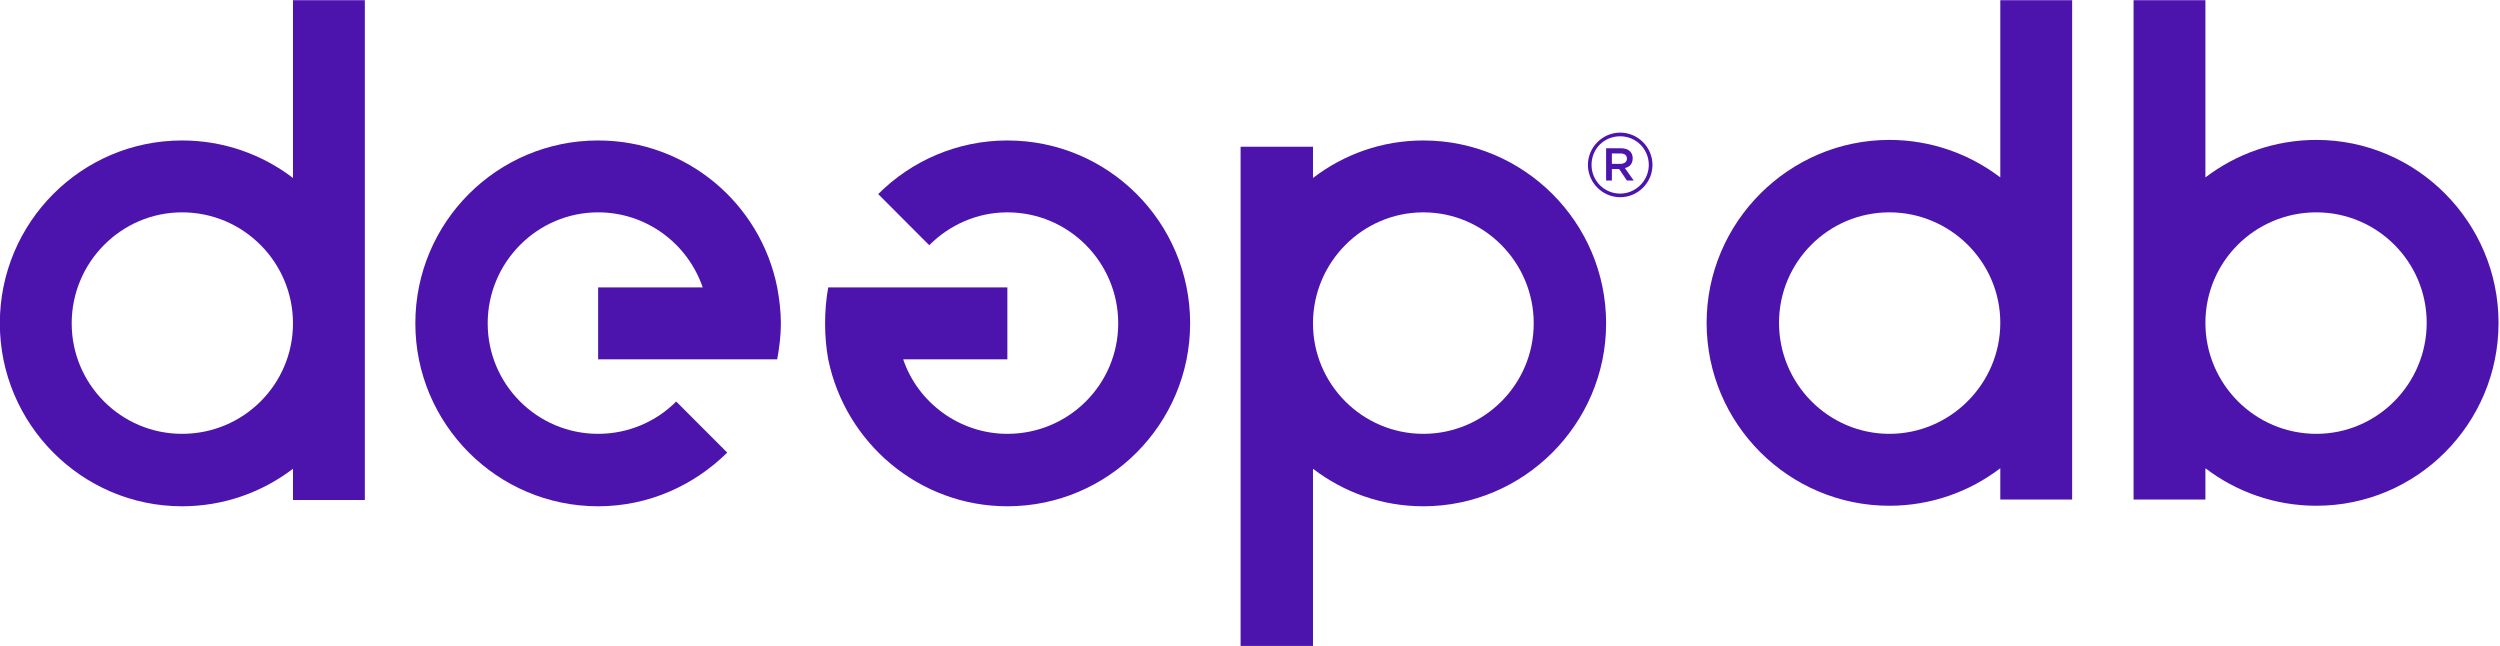 <?xml version="1.0" ?>
<!-- Created with Inkscape (http://www.inkscape.org/) -->
<svg xmlns:dc="http://purl.org/dc/elements/1.1/" xmlns:cc="http://creativecommons.org/ns#" xmlns:rdf="http://www.w3.org/1999/02/22-rdf-syntax-ns#" xmlns:svg="http://www.w3.org/2000/svg" xmlns="http://www.w3.org/2000/svg" xmlns:xlink="http://www.w3.org/1999/xlink" xmlns:sodipodi="http://sodipodi.sourceforge.net/DTD/sodipodi-0.dtd" xmlns:inkscape="http://www.inkscape.org/namespaces/inkscape" viewBox="0 0 732.646 189.258" sodipodi:docname="deepdb.svg" inkscape:version="0.92.3 (2405546, 2018-03-11)" inkscape:export-filename="/home/pavlo/Dropbox/Images/Logos/deepdb.png" inkscape:export-xdpi="209.64999" inkscape:export-ydpi="209.64999">
	<defs id="defs6">
		<clipPath clipPathUnits="userSpaceOnUse" id="clipPath18">
			<path d="M 0.0,0 L 720.0,0 L 720.0,540 L 0.0,540 L 0.0,0" id="path16" inkscape:connector-curvature="0" style="clip-rule:evenodd"/>
		</clipPath>
		<clipPath clipPathUnits="userSpaceOnUse" id="clipPath28">
			<path d="M 15.24,26.64 L 15.24,23.04 L 703.8,23.04 L 703.8,26.64 L 15.24,26.64 M 2.1458e-05,540.0 L 720.0,540.0 L 720.0,0 L 2.1458e-05,0 L 2.1458e-05,540.0" id="path26" inkscape:connector-curvature="0" style="clip-rule:evenodd"/>
		</clipPath>
		<mask maskUnits="userSpaceOnUse" x="0" y="0" width="1" height="1" id="mask32">
     </mask>
		<linearGradient x1="359.52" y1="19.44" x2="359.52" y2="26.64" gradientUnits="userSpaceOnUse" spreadMethod="pad" id="linearGradient44">
			<stop style="stop-opacity:1;stop-color:#c8ced9" offset="0" id="stop40"/>
			<stop style="stop-opacity:1;stop-color:#c8ced9" offset="1" id="stop42"/>
		</linearGradient>
		<clipPath clipPathUnits="userSpaceOnUse" id="clipPath56">
			<path d="M -4.7474e-05,0 L 720,0 L 720,540 L -4.7474e-05,540 L -4.7474e-05,0" id="path54" inkscape:connector-curvature="0" style="clip-rule:evenodd"/>
		</clipPath>
		<clipPath clipPathUnits="userSpaceOnUse" id="clipPath66">
			<path d="M 0.0,0.0 L 248.57,0.0 L 248.57,100.94 L 0.0,100.94 L 0.0,0.0" id="path64" inkscape:connector-curvature="0"/>
		</clipPath>
		<clipPath clipPathUnits="userSpaceOnUse" id="clipPath80">
			<path d="M -97.902,139.99 L -97.902,-40.615 L 334.7,-40.615 L 334.7,139.99" id="path78" inkscape:connector-curvature="0" style="clip-rule:evenodd"/>
		</clipPath>
		<clipPath clipPathUnits="userSpaceOnUse" id="clipPath90">
			<path d="M -97.902,139.99 L -97.902,-40.615 L 334.7,-40.615 L 334.7,139.99" id="path88" inkscape:connector-curvature="0" style="clip-rule:evenodd"/>
		</clipPath>
		<clipPath clipPathUnits="userSpaceOnUse" id="clipPath100">
			<path d="M -97.902,139.99 L -97.902,-40.615 L 334.7,-40.615 L 334.7,139.99" id="path98" inkscape:connector-curvature="0" style="clip-rule:evenodd"/>
		</clipPath>
		<clipPath clipPathUnits="userSpaceOnUse" id="clipPath110">
			<path d="M -97.902,139.99 L -97.902,-40.615 L 334.7,-40.615 L 334.7,139.99" id="path108" inkscape:connector-curvature="0" style="clip-rule:evenodd"/>
		</clipPath>
		<clipPath clipPathUnits="userSpaceOnUse" id="clipPath120">
			<path d="M -97.902,139.99 L -97.902,-40.615 L 334.7,-40.615 L 334.7,139.99" id="path118" inkscape:connector-curvature="0" style="clip-rule:evenodd"/>
		</clipPath>
		<clipPath clipPathUnits="userSpaceOnUse" id="clipPath130">
			<path d="M -97.902,139.99 L -97.902,-40.615 L 334.7,-40.615 L 334.7,139.99" id="path128" inkscape:connector-curvature="0" style="clip-rule:evenodd"/>
		</clipPath>
		<clipPath clipPathUnits="userSpaceOnUse" id="clipPath140">
			<path d="M 1.0729e-05,0.0 L 720,0.0 L 720,540.0 L 1.0729e-05,540.0 L 1.0729e-05,0.0" id="path138" inkscape:connector-curvature="0" style="clip-rule:evenodd"/>
		</clipPath>
		<clipPath clipPathUnits="userSpaceOnUse" id="clipPath152">
			<path d="M -4.34e-06,0 L 720.0,0 L 720.0,540 L -4.34e-06,540 L -4.34e-06,0" id="path150" inkscape:connector-curvature="0" style="clip-rule:evenodd"/>
		</clipPath>
		<clipPath clipPathUnits="userSpaceOnUse" id="clipPath162">
			<path d="M 0.0,0.0 L 431.99,0.0 L 431.99,179.98 L 0.0,179.98 L 0.0,0.0" id="path160" inkscape:connector-curvature="0"/>
		</clipPath>
		<clipPath clipPathUnits="userSpaceOnUse" id="clipPath176">
			<path d="M 0.0,179.98 L 0.0,-0.62 L 432.6,-0.62 L 432.6,179.98" id="path174" inkscape:connector-curvature="0" style="clip-rule:evenodd"/>
		</clipPath>
		<clipPath clipPathUnits="userSpaceOnUse" id="clipPath186">
			<path d="M 0.0,179.98 L 0.0,-0.62 L 432.6,-0.62 L 432.6,179.98" id="path184" inkscape:connector-curvature="0" style="clip-rule:evenodd"/>
		</clipPath>
		<clipPath clipPathUnits="userSpaceOnUse" id="clipPath196">
			<path d="M 0.0,179.98 L 0.0,-0.62 L 432.6,-0.62 L 432.6,179.98" id="path194" inkscape:connector-curvature="0" style="clip-rule:evenodd"/>
		</clipPath>
		<clipPath clipPathUnits="userSpaceOnUse" id="clipPath206">
			<path d="M 0.0,179.98 L 0.0,-0.62 L 432.6,-0.62 L 432.6,179.98" id="path204" inkscape:connector-curvature="0" style="clip-rule:evenodd"/>
		</clipPath>
		<clipPath clipPathUnits="userSpaceOnUse" id="clipPath216">
			<path d="M 0.0,179.98 L 0.0,-0.62 L 432.6,-0.62 L 432.6,179.98" id="path214" inkscape:connector-curvature="0" style="clip-rule:evenodd"/>
		</clipPath>
		<clipPath clipPathUnits="userSpaceOnUse" id="clipPath226">
			<path d="M 0.0,179.98 L 0.0,-0.62 L 432.6,-0.62 L 432.6,179.98" id="path224" inkscape:connector-curvature="0" style="clip-rule:evenodd"/>
		</clipPath>
		<clipPath clipPathUnits="userSpaceOnUse" id="clipPath236">
			<path d="M 0.0,179.98 L 0.0,-0.62 L 432.6,-0.62 L 432.6,179.98" id="path234" inkscape:connector-curvature="0" style="clip-rule:evenodd"/>
		</clipPath>
		<clipPath clipPathUnits="userSpaceOnUse" id="clipPath246">
			<path d="M 0.0,179.98 L 0.0,-0.62 L 432.6,-0.62 L 432.6,179.98" id="path244" inkscape:connector-curvature="0" style="clip-rule:evenodd"/>
		</clipPath>
		<clipPath clipPathUnits="userSpaceOnUse" id="clipPath256">
			<path d="M 1.0729e-05,0.0 L 720,0.0 L 720,540.0 L 1.0729e-05,540.0 L 1.0729e-05,0.0" id="path254" inkscape:connector-curvature="0" style="clip-rule:evenodd"/>
		</clipPath>
		<clipPath clipPathUnits="userSpaceOnUse" id="clipPath268">
			<path d="M 1.0729e-05,0.0 L 720,0.0 L 720,540.0 L 1.0729e-05,540.0 L 1.0729e-05,0.0" id="path266" inkscape:connector-curvature="0" style="clip-rule:evenodd"/>
		</clipPath>
		<clipPath clipPathUnits="userSpaceOnUse" id="clipPath280">
			<path d="M 1.0729e-05,0.0 L 720,0.0 L 720,540.0 L 1.0729e-05,540.0 L 1.0729e-05,0.0" id="path278" inkscape:connector-curvature="0" style="clip-rule:evenodd"/>
		</clipPath>
	</defs>
	<sodipodi:namedview pagecolor="#ffffff" bordercolor="#666666" borderopacity="1" objecttolerance="10" gridtolerance="10" guidetolerance="10" inkscape:pageopacity="0" inkscape:pageshadow="2" inkscape:window-width="1813" inkscape:window-height="1153" id="namedview4" showgrid="false" fit-margin-top="0" fit-margin-left="0" fit-margin-right="0" fit-margin-bottom="0" inkscape:zoom="0.46354778" inkscape:cx="-446.94747" inkscape:cy="369.33179" inkscape:window-x="0" inkscape:window-y="0" inkscape:window-maximized="0" inkscape:current-layer="g10"/>
	<g id="g10" inkscape:groupmode="layer" inkscape:label="Deep Logo for PPT" transform="matrix(1.333,0,0,-1.333,-110.72,391.885)">
		<g id="g166" transform="matrix(1.526,-7.066808e-8,0,1.527,28.08,85.44)">
			<g id="g168"/>
		</g>
		<g id="g170" transform="matrix(1.526,-7.066808e-8,0,1.527,28.08,85.44)">
			<g id="g172" clip-path="url(#clipPath176)">
				<path d="M 62.261,74.112 L 62.261,74.112 C 53.484,74.112 46.358,81.24 46.358,90.018 C 46.358,98.797 53.484,106.0 62.261,106.0 C 71.112,106.0 78.239,98.797 78.239,90.018 C 78.239,81.24 71.112,74.112 62.261,74.112 M 78.239,136.54 L 78.239,136.54 L 78.239,110.95 C 73.813,114.33 68.262,116.35 62.261,116.35 C 47.783,116.35 36.006,104.57 36.006,90.018 C 36.006,75.537 47.783,63.682 62.261,63.682 C 68.262,63.682 73.813,65.708 78.239,69.084 L 78.239,64.583 L 88.59,64.583 L 88.59,136.54 L 78.239,136.54" style="fill:#4c14ad;fill-opacity:1;fill-rule:nonzero;stroke:none" id="path178" inkscape:connector-curvature="0"/>
			</g>
		</g>
		<g id="g180" transform="matrix(1.526,-7.066808e-8,0,1.527,28.08,85.44)">
			<g id="g182" clip-path="url(#clipPath186)">
				<path d="M 241.09,74.112 L 241.09,74.112 C 232.32,74.112 225.19,81.24 225.19,90.018 C 225.19,98.797 232.32,106.0 241.09,106.0 C 249.87,106.0 256.99,98.797 256.99,90.018 C 256.99,81.24 249.87,74.112 241.09,74.112 M 241.09,116.35 L 241.09,116.35 C 235.09,116.35 229.61,114.33 225.19,110.95 L 225.19,115.45 L 214.76,115.45 L 214.76,43.574 L 225.19,43.574 L 225.19,69.084 C 229.61,65.708 235.09,63.682 241.09,63.682 C 255.57,63.682 267.42,75.537 267.42,90.018 C 267.42,104.57 255.57,116.35 241.09,116.35 L 241.09,116.35" style="fill:#4c14ad;fill-opacity:1;fill-rule:nonzero;stroke:none" id="path188" inkscape:connector-curvature="0"/>
			</g>
		</g>
		<g id="g190" transform="matrix(1.526,-7.066808e-8,0,1.527,28.08,85.44)">
			<g id="g192" clip-path="url(#clipPath196)">
				<path d="M 122.2,84.841 L 122.2,84.841 L 137.27,84.841 L 148.0,84.841 C 148.3,86.492 148.53,88.217 148.53,90.018 C 148.53,91.819 148.3,93.545 148.0,95.195 C 145.6,107.28 134.95,116.35 122.2,116.35 C 107.64,116.35 95.867,104.57 95.867,90.018 C 95.867,75.537 107.64,63.682 122.2,63.682 C 129.47,63.682 136.0,66.683 140.8,71.41 L 133.45,78.764 C 130.6,75.912 126.62,74.112 122.2,74.112 C 113.42,74.112 106.29,81.24 106.29,90.018 C 106.29,98.797 113.42,106.0 122.2,106.0 C 129.17,106.0 135.1,101.5 137.27,95.195 L 122.2,95.195 L 122.2,84.841" style="fill:#4c14ad;fill-opacity:1;fill-rule:nonzero;stroke:none" id="path198" inkscape:connector-curvature="0"/>
			</g>
		</g>
		<g id="g200" transform="matrix(1.526,-7.066808e-8,0,1.527,28.08,85.44)">
			<g id="g202" clip-path="url(#clipPath206)">
				<path d="M 181.16,95.195 L 181.16,95.195 L 166.15,95.195 L 155.35,95.195 C 155.05,93.545 154.9,91.819 154.9,90.018 C 154.9,88.217 155.05,86.492 155.35,84.841 C 157.83,72.761 168.48,63.682 181.16,63.682 C 195.71,63.682 207.49,75.537 207.49,90.018 C 207.49,104.57 195.71,116.35 181.16,116.35 C 173.96,116.35 167.35,113.43 162.55,108.63 L 169.9,101.27 C 172.83,104.2 176.81,106.0 181.16,106.0 C 190.01,106.0 197.13,98.797 197.13,90.018 C 197.13,81.24 190.01,74.112 181.16,74.112 C 174.26,74.112 168.25,78.613 166.15,84.841 L 181.16,84.841 L 181.16,95.195" style="fill:#4c14ad;fill-opacity:1;fill-rule:nonzero;stroke:none" id="path208" inkscape:connector-curvature="0"/>
			</g>
		</g>
		<g id="g210" transform="matrix(1.526,-7.066808e-8,0,1.527,28.08,85.44)">
			<g id="g212" clip-path="url(#clipPath216)">
				<path d="M 308.23,74.112 L 308.23,74.112 C 299.45,74.112 292.33,81.315 292.33,90.093 C 292.33,98.872 299.45,106.0 308.23,106.0 C 317.0,106.0 324.21,98.872 324.21,90.093 C 324.21,81.315 317.0,74.112 308.23,74.112 M 324.21,136.54 L 324.21,136.54 L 324.21,111.03 C 319.78,114.4 314.23,116.43 308.23,116.43 C 293.75,116.43 281.9,104.57 281.9,90.093 C 281.9,75.537 293.75,63.757 308.23,63.757 C 314.23,63.757 319.78,65.783 324.21,69.16 L 324.21,64.658 L 334.56,64.658 L 334.56,136.54 L 324.21,136.54" style="fill:#4c14ad;fill-opacity:1;fill-rule:nonzero;stroke:none" id="path218" inkscape:connector-curvature="0"/>
			</g>
		</g>
		<g id="g220" transform="matrix(1.526,-7.066808e-8,0,1.527,28.08,85.44)">
			<g id="g222" clip-path="url(#clipPath226)">
				<path d="M 353.76,90.093 L 353.76,90.093 C 353.76,98.872 360.89,106.0 369.74,106.0 C 378.52,106.0 385.64,98.872 385.64,90.093 C 385.64,81.315 378.52,74.112 369.74,74.112 C 360.89,74.112 353.76,81.315 353.76,90.093 M 343.41,136.54 L 343.41,136.54 L 343.41,64.658 L 353.76,64.658 L 353.76,69.16 C 358.19,65.783 363.74,63.757 369.74,63.757 C 384.22,63.757 395.99,75.537 395.99,90.093 C 395.99,104.57 384.22,116.43 369.74,116.43 C 363.74,116.43 358.19,114.4 353.76,111.03 L 353.76,136.54 L 343.41,136.54" style="fill:#4c14ad;fill-opacity:1;fill-rule:nonzero;stroke:none" id="path228" inkscape:connector-curvature="0"/>
			</g>
		</g>
		<g id="g230" transform="matrix(1.526,-7.066808e-8,0,1.527,28.08,85.44)">
			<g id="g232" clip-path="url(#clipPath236)">
				<path d="M 269.45,116.95 L 269.45,116.95 C 267.12,116.95 265.32,115.15 265.32,112.83 C 265.32,110.58 267.12,108.7 269.45,108.7 C 271.7,108.7 273.57,110.58 273.57,112.83 C 273.57,115.15 271.7,116.95 269.45,116.95 M 269.45,108.18 L 269.45,108.18 C 266.9,108.18 264.8,110.28 264.8,112.83 C 264.8,115.38 266.9,117.48 269.45,117.48 C 272.0,117.48 274.1,115.38 274.1,112.83 C 274.1,110.28 272.0,108.18 269.45,108.18" style="fill:#4c14ad;fill-opacity:1;fill-rule:nonzero;stroke:none" id="path238" inkscape:connector-curvature="0"/>
			</g>
		</g>
		<g id="g240" transform="matrix(1.526,-7.066808e-8,0,1.527,28.08,85.44)">
			<g id="g242" clip-path="url(#clipPath246)">
				<path d="M 269.45,112.98 L 269.45,112.98 C 270.05,112.98 270.42,113.28 270.42,113.73 L 270.42,113.73 C 270.42,114.25 270.05,114.48 269.45,114.48 L 268.25,114.48 L 268.25,112.98 L 269.45,112.98 M 267.42,115.23 L 267.42,115.23 L 269.52,115.23 C 270.12,115.23 270.57,115.08 270.87,114.78 C 271.1,114.55 271.25,114.18 271.25,113.8 L 271.25,113.8 C 271.25,112.98 270.8,112.53 270.12,112.38 L 271.4,110.58 L 270.42,110.58 L 269.3,112.23 L 268.25,112.23 L 268.25,110.58 L 267.42,110.58 L 267.42,115.23" style="fill:#4c14ad;fill-opacity:1;fill-rule:nonzero;stroke:none" id="path248" inkscape:connector-curvature="0"/>
			</g>
		</g>
	</g>
</svg>